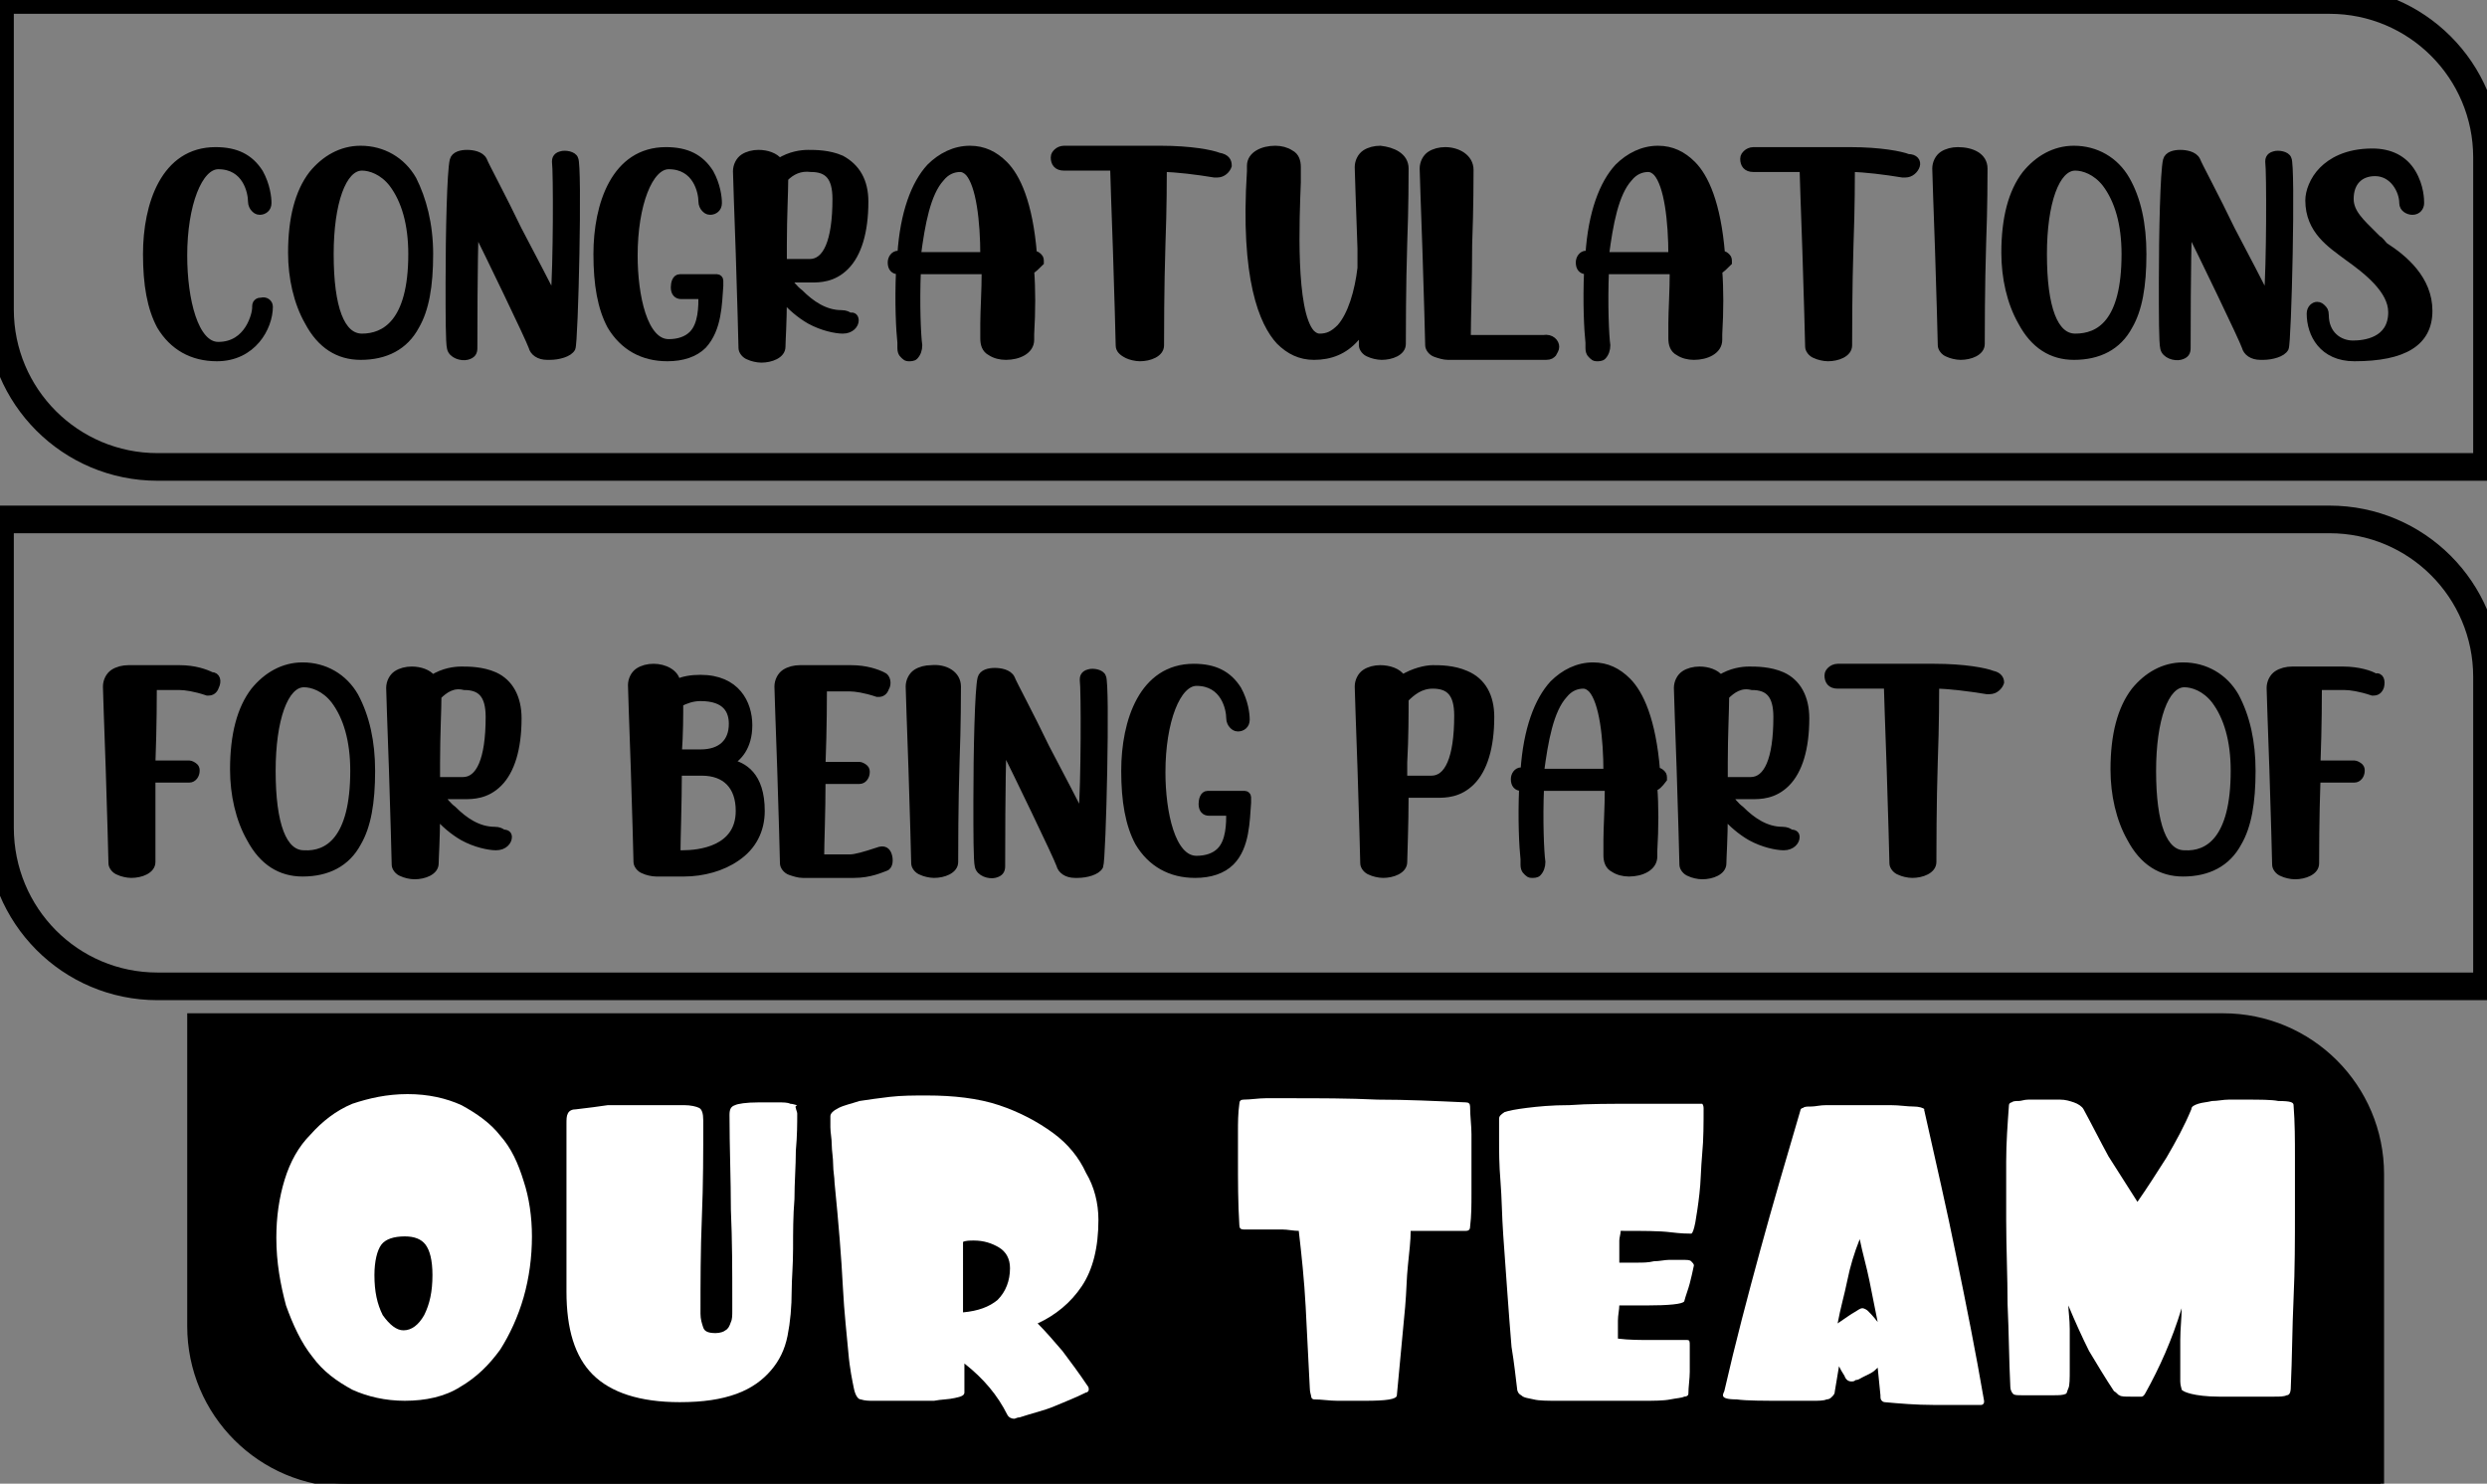 <?xml version="1.0" encoding="utf-8"?>
<!-- Generator: Adobe Illustrator 25.2.1, SVG Export Plug-In . SVG Version: 6.00 Build 0)  -->
<svg version="1.1" id="Layer_1" xmlns="http://www.w3.org/2000/svg" xmlns:xlink="http://www.w3.org/1999/xlink" x="0px" y="0px"
	 viewBox="0 0 180 107.4" style="enable-background:new 0 0 180 107.4;" xml:space="preserve">
<rect x="0" y="0" width="180" height="107.4" fill="#808080" stroke="none"/>
<style type="text/css">
	.st0{stroke:#000000;stroke-width:0.5;}
	.st1{fill:none;stroke:#000000;stroke-width:2;}
	.st2{fill:#FFFFFF;}
	.st3{fill:none;stroke:#000000;stroke-width:0.75;}
	.st4{fill:none;}
	.st5{fill:#010101;}
	.st6{fill:none;stroke:#010101;stroke-width:0.5;stroke-miterlimit:10;}
</style>
<g>
	<path class="st0" d="M13.8,73.6h147.1c6.3,0,11.4,5.1,11.4,11.4v22.4H25.2c-6.3,0-11.4-5.1-11.4-11.4V73.6z"/>
	<path class="st1" d="M0,37.6h168.6c6.3,0,11.4,5.1,11.4,11.4v22.4H11.4C5.1,71.4,0,66.3,0,59.9V37.6z"/>
	<path class="st1" d="M0,0h168.6c6.3,0,11.4,5.1,11.4,11.4v22.4H11.4C5.1,33.8,0,28.7,0,22.4V0z"/>
	<g>
		<path class="st0" d="M19.5,22.2c0,1.5-1.2,3.7-3.8,3.7c-1.8,0-3.2-0.8-4.1-2.3c-0.7-1.3-1-3-1-5.2c0-3.6,1.3-7.5,5-7.5
			c1.5,0,2.5,0.5,3.2,1.6c0.5,0.9,0.6,1.8,0.6,2.2c0,0.4-0.3,0.6-0.6,0.6c-0.2,0-0.3-0.1-0.4-0.2c-0.1-0.1-0.2-0.3-0.2-0.5
			c0-0.7-0.4-2.6-2.4-2.6c-1.4,0-2.5,2.8-2.5,6.5c0,3.2,0.8,6.5,2.5,6.5c2.2,0,2.7-2.3,2.7-2.7c0-0.2,0-0.3,0.1-0.4
			c0.1-0.1,0.2-0.1,0.3-0.1C19.2,21.7,19.5,21.9,19.5,22.2z"/>
		<path class="st0" d="M31.1,18.4c0,2.3-0.3,4-1,5.2c-0.8,1.5-2.2,2.2-4,2.2c-1.6,0-2.9-0.8-3.8-2.5c-0.8-1.4-1.2-3.2-1.2-5
			c0-2.5,0.5-4.4,1.5-5.7c0.9-1.1,2.1-1.8,3.5-1.8c1.6,0,3,0.8,3.8,2.2C30.6,14.4,31.1,16.2,31.1,18.4z M29.8,18.4
			c0-2.2-0.5-3.9-1.4-5.1c-0.7-0.9-1.6-1.2-2.2-1.2c-1.4,0-2.3,2.6-2.3,6.3c0,3.9,0.8,6,2.3,6C27.8,24.4,29.8,23.4,29.8,18.4z"/>
		<path class="st0" d="M41.4,25.2c-0.2,0.4-1,0.6-1.6,0.6c-0.1,0-0.1,0-0.2,0c-0.6,0-1-0.3-1.1-0.7c-0.2-0.6-3.2-6.8-4.1-8.6
			c-0.1,2.1-0.1,8.2-0.1,8.7c0,0.3-0.1,0.5-0.5,0.6c-0.4,0.1-1.1-0.1-1.2-0.6c-0.1-0.4-0.1-2.4-0.1-4.7c0-3.6,0.1-8.1,0.3-8.9
			c0.1-0.4,0.6-0.5,1-0.5c0.4,0,1,0.1,1.2,0.5c0.1,0.3,1.4,2.7,2.5,5c1.1,2.1,2.1,4,2.6,5c0.2-2.4,0.2-9.2,0.1-9.9
			c0-0.1,0-0.4,0.4-0.5c0.3-0.1,0.9,0,1,0.3C41.9,11.9,41.6,24.8,41.4,25.2z"/>
		<path class="st0" d="M50.9,25c-0.6,0.6-1.5,0.9-2.6,0.9c-1.8,0-3.2-0.8-4.1-2.3c-0.7-1.3-1-3-1-5.2c0-3.6,1.3-7.5,5-7.5
			c1.5,0,2.5,0.5,3.2,1.6c0.5,0.9,0.6,1.8,0.6,2.2c0,0.4-0.3,0.6-0.6,0.6c-0.2,0-0.3-0.1-0.4-0.2c-0.1-0.1-0.2-0.3-0.2-0.5
			c0-0.7-0.4-2.6-2.4-2.6c-1.4,0-2.5,2.8-2.5,6.5c0,2.9,0.7,6.3,2.5,6.3c0.7,0,1.3-0.2,1.7-0.6c0.7-0.7,0.7-2,0.7-2.8c0,0,0,0,0,0
			c-0.1,0-0.3,0-0.4,0c-0.3,0-0.7,0-1.1,0c-0.3,0-0.5-0.2-0.5-0.6c0-0.3,0.1-0.7,0.4-0.7c0.8,0,1.7,0,2.3,0c0.2,0,0.3,0,0.4,0
			c0.1,0,0.2,0.1,0.2,0.2c0,0.1,0,0.2,0,0.4C52,22,52,23.8,50.9,25z"/>
		<path class="st0" d="M61.9,23.2c0,0.3-0.3,0.7-0.9,0.7c-0.5,0-1.5-0.2-2.4-0.7c-0.7-0.4-1.4-1-1.9-1.6c0,1.7-0.1,3.1-0.1,3.5
			c0,0.6-0.8,0.9-1.5,0.9c-0.3,0-0.7-0.1-0.9-0.2c-0.3-0.1-0.5-0.4-0.5-0.6c0-0.4-0.1-3.7-0.2-6.9c-0.1-2.9-0.2-5.6-0.2-5.9
			c0-0.4,0.2-0.8,0.5-1c0.3-0.2,0.7-0.3,1.1-0.3c0.6,0,1.2,0.2,1.5,0.6c0.8-0.5,1.6-0.6,2.1-0.6c0,0,0,0,0,0c0.5,0,1.5,0,2.4,0.4
			c1.1,0.6,1.7,1.6,1.7,3.1c0,2.2-0.5,3.8-1.4,4.7c-0.9,0.9-1.9,0.9-2.5,0.9c-0.1,0-0.1,0-0.2,0c0,0-0.1,0-0.1,0h-1.4
			c0.2,0.3,0.5,0.7,0.9,1c0.8,0.8,1.8,1.5,3,1.5c0.3,0,0.5,0.1,0.6,0.2C61.8,22.8,61.9,23,61.9,23.2z M56.8,12.9
			c0,1-0.1,2.8-0.1,4.8c0,0.4,0,0.8,0,1.3h1.9c1.2,0,1.9-1.5,1.9-4.6c0-1.6-0.6-2.2-1.8-2.2C57.9,12.1,57.3,12.4,56.8,12.9z"/>
		<path class="st0" d="M74.6,19.6c0.1,1.3,0.1,2.9,0,4.6c0,0.2,0,0.3,0,0.4c0,0.8-0.9,1.2-1.8,1.2c-0.4,0-0.8-0.1-1.1-0.3
			c-0.4-0.2-0.5-0.6-0.5-1c0-0.2,0-0.6,0-1.1c0-0.9,0.1-2.3,0.1-3.8h-4.9c-0.1,2.4,0,4.7,0.1,5.4c0,0.3-0.1,0.6-0.3,0.8
			c-0.1,0.1-0.3,0.1-0.4,0.1c-0.1,0-0.2,0-0.3-0.1c-0.1-0.1-0.3-0.2-0.3-0.6c0-0.1,0-0.2,0-0.4c-0.1-0.9-0.2-2.9-0.1-5.2h-0.1
			c-0.3,0-0.5-0.2-0.5-0.6c0-0.3,0.2-0.6,0.5-0.6h0.2c0.2-3,1-5.1,2.1-6.3c0.8-0.8,1.8-1.3,2.9-1.3c0,0,0,0,0,0c1,0,1.8,0.4,2.5,1.1
			c0.9,0.9,1.8,2.8,2.1,6.5h0c0.2,0,0.3,0.1,0.4,0.2c0.1,0.1,0.1,0.2,0.1,0.4C75,19.3,74.8,19.5,74.6,19.6z M71.2,18.5
			c0-2.5-0.3-5.1-1.1-6c-0.2-0.2-0.4-0.3-0.6-0.3c0,0,0,0,0,0c-0.5,0-1,0.2-1.4,0.7c-1,1.1-1.4,3.3-1.7,5.6H71.2z"/>
		<path class="st0" d="M88.9,12c-0.1,0.3-0.4,0.6-0.8,0.6c-0.1,0-0.1,0-0.2,0c-1.2-0.2-2.8-0.4-3.7-0.4c0,0,0,0,0,0.1
			c0,0.4,0,2.8-0.1,5.4c-0.1,3.1-0.1,6.6-0.1,7.3c0,0.6-0.8,0.9-1.5,0.9c-0.3,0-0.7-0.1-0.9-0.2C81.2,25.5,81,25.3,81,25
			c0-0.4-0.1-3.7-0.2-6.9c-0.1-2.9-0.2-5.6-0.2-5.9c0,0,0,0,0-0.1h-3.6c-0.5,0-0.7-0.3-0.7-0.7c0-0.2,0.1-0.3,0.2-0.4
			c0.1-0.1,0.3-0.2,0.5-0.2h7c2.2,0,3.7,0.3,4.2,0.5C88.8,11.4,88.9,11.7,88.9,12z"/>
		<path class="st0" d="M101.7,12.2c0,0.4,0,2.8-0.1,5.4c-0.1,3.1-0.1,6.6-0.1,7.3c0,0.6-0.8,0.9-1.5,0.9c-0.3,0-0.7-0.1-0.9-0.2
			c-0.3-0.1-0.5-0.4-0.5-0.6c0-0.1,0-0.5,0-1.1c-0.2,0.2-0.3,0.4-0.5,0.6c-0.8,0.9-1.8,1.3-3,1.3c0,0,0,0,0,0c-1,0-1.8-0.4-2.5-1.1
			c-1.2-1.3-2.6-4.5-2.1-12.3c0-0.2,0-0.3,0-0.4c0-0.8,0.9-1.2,1.8-1.2c0.4,0,0.8,0.1,1.1,0.3c0.4,0.2,0.5,0.6,0.5,1
			c0,0.2,0,0.6,0,1.1c-0.1,2.6-0.4,9.3,1,10.9c0.2,0.2,0.4,0.3,0.6,0.3c0,0,0,0,0,0c0.6,0,1-0.2,1.5-0.7c0.8-0.9,1.3-2.6,1.5-4.3
			c0-0.5,0-1,0-1.4c-0.1-2.9-0.2-5.6-0.2-5.9c0-0.4,0.2-0.8,0.5-1c0.3-0.2,0.7-0.3,1.1-0.3C100.8,10.9,101.7,11.3,101.7,12.2z"/>
		<path class="st0" d="M112.6,25.1c0,0.2-0.1,0.3-0.2,0.5c-0.1,0.1-0.2,0.2-0.5,0.2h-7.1c0,0,0,0,0,0c-0.3,0-0.6-0.1-0.9-0.2
			c-0.3-0.1-0.5-0.4-0.5-0.6c0-0.4-0.1-3.7-0.2-6.9c-0.1-2.9-0.2-5.6-0.2-5.9c0-0.4,0.2-0.8,0.5-1c0.3-0.2,0.7-0.3,1.1-0.3
			c0.9,0,1.8,0.5,1.8,1.4c0,0.4,0,2.8-0.1,5.4c0,2.6-0.1,5.5-0.1,6.8h5.5C112.3,24.4,112.6,24.8,112.6,25.1z"/>
		<path class="st0" d="M124.4,19.6c0.1,1.3,0.1,2.9,0,4.6c0,0.2,0,0.3,0,0.4c0,0.8-0.9,1.2-1.8,1.2c-0.4,0-0.8-0.1-1.1-0.3
			c-0.4-0.2-0.5-0.6-0.5-1c0-0.2,0-0.6,0-1.1c0-0.9,0.1-2.3,0.1-3.8h-4.9c-0.1,2.4,0,4.7,0.1,5.4c0,0.3-0.1,0.6-0.3,0.8
			c-0.1,0.1-0.3,0.1-0.4,0.1c-0.1,0-0.2,0-0.3-0.1c-0.1-0.1-0.3-0.2-0.3-0.6c0-0.1,0-0.2,0-0.4c-0.1-0.9-0.2-2.9-0.1-5.2h-0.1
			c-0.3,0-0.5-0.2-0.5-0.6c0-0.3,0.2-0.6,0.5-0.6h0.2c0.2-3,1-5.1,2.1-6.3c0.8-0.8,1.8-1.3,2.9-1.3c0,0,0,0,0,0c1,0,1.8,0.4,2.5,1.1
			c0.9,0.9,1.8,2.8,2.1,6.5h0c0.2,0,0.3,0.1,0.4,0.2c0.1,0.1,0.1,0.2,0.1,0.4C124.8,19.3,124.6,19.5,124.4,19.6z M121,18.5
			c0-2.5-0.3-5.1-1.1-6c-0.2-0.2-0.4-0.3-0.6-0.3c0,0,0,0,0,0c-0.5,0-1,0.2-1.4,0.7c-1,1.1-1.4,3.3-1.7,5.6H121z"/>
		<path class="st0" d="M138.7,12c-0.1,0.3-0.4,0.6-0.8,0.6c-0.1,0-0.1,0-0.2,0c-1.2-0.2-2.8-0.4-3.7-0.4c0,0,0,0,0,0.1
			c0,0.4,0,2.8-0.1,5.4c-0.1,3.1-0.1,6.6-0.1,7.3c0,0.6-0.8,0.9-1.5,0.9c-0.3,0-0.7-0.1-0.9-0.2c-0.3-0.1-0.5-0.4-0.5-0.6
			c0-0.4-0.1-3.7-0.2-6.9c-0.1-2.9-0.2-5.6-0.2-5.9c0,0,0,0,0-0.1h-3.6c-0.5,0-0.7-0.3-0.7-0.7c0-0.2,0.1-0.3,0.2-0.4
			c0.1-0.1,0.3-0.2,0.5-0.2h7c2.2,0,3.7,0.3,4.2,0.5C138.6,11.4,138.8,11.7,138.7,12z"/>
		<path class="st0" d="M143.6,12.2c0,0.4,0,2.8-0.1,5.4c-0.1,3.1-0.1,6.6-0.1,7.3c0,0.6-0.8,0.9-1.5,0.9c-0.3,0-0.7-0.1-0.9-0.2
			c-0.3-0.1-0.5-0.4-0.5-0.6c0-0.4-0.1-3.7-0.2-6.9c-0.1-2.9-0.2-5.6-0.2-5.9c0-0.4,0.2-0.8,0.5-1c0.3-0.2,0.7-0.3,1.1-0.3
			C142.7,10.9,143.6,11.3,143.6,12.2z"/>
		<path class="st0" d="M155.1,18.4c0,2.3-0.3,4-1,5.2c-0.8,1.5-2.2,2.2-4,2.2c-1.6,0-2.9-0.8-3.8-2.5c-0.8-1.4-1.2-3.2-1.2-5
			c0-2.5,0.5-4.4,1.5-5.7c0.9-1.1,2.1-1.8,3.5-1.8c1.6,0,3,0.8,3.8,2.2C154.7,14.4,155.1,16.2,155.1,18.4z M153.8,18.4
			c0-2.2-0.5-3.9-1.4-5.1c-0.7-0.9-1.6-1.2-2.2-1.2c-1.4,0-2.3,2.6-2.3,6.3c0,3.9,0.8,6,2.3,6C151.9,24.4,153.8,23.4,153.8,18.4z"/>
		<path class="st0" d="M165.4,25.2c-0.2,0.4-1,0.6-1.6,0.6c-0.1,0-0.1,0-0.2,0c-0.6,0-1-0.3-1.1-0.7c-0.2-0.6-3.2-6.8-4.1-8.6
			c-0.1,2.1-0.1,8.2-0.1,8.7c0,0.3-0.1,0.5-0.5,0.6c-0.4,0.1-1.1-0.1-1.2-0.6c-0.1-0.4-0.1-2.4-0.1-4.7c0-3.6,0.1-8.1,0.3-8.9
			c0.1-0.4,0.6-0.5,1-0.5c0.4,0,1,0.1,1.2,0.5c0.1,0.3,1.4,2.7,2.5,5c1.1,2.1,2.1,4,2.6,5c0.2-2.4,0.2-9.2,0.1-9.9
			c0-0.1,0-0.4,0.4-0.5c0.3-0.1,0.9,0,1,0.3C165.9,11.9,165.6,24.8,165.4,25.2z"/>
		<path class="st0" d="M175.8,22.5c0,2.3-1.8,3.4-5.4,3.4c-2.3,0-3.2-1.7-3.2-3.2c0-0.4,0.3-0.6,0.5-0.6c0.2,0,0.3,0.1,0.4,0.2
			c0.1,0.1,0.2,0.2,0.2,0.5c0,1.4,1,2.1,2,2.1c0.8,0,2.8-0.2,2.8-2.3c0-1.6-1.8-3-3.2-4c-1.2-0.9-2.8-1.9-2.8-4.1
			c0-0.6,0.3-1.5,1-2.2c0.6-0.6,1.7-1.3,3.6-1.3c1.3,0,2.3,0.5,2.9,1.5c0.6,1,0.6,2,0.6,2.2c0,0.3-0.2,0.6-0.6,0.6
			c-0.3,0-0.7-0.2-0.7-0.6c0-0.9-0.7-2.2-2-2.2c-1.1,0-1.8,0.7-1.8,1.9c0,1,0.8,1.7,1.7,2.6c0.1,0.1,0.2,0.2,0.3,0.3
			c0.2,0.1,0.3,0.3,0.5,0.5C174,18.7,175.8,20.2,175.8,22.5z"/>
	</g>
	<g>
		<path class="st0" d="M15.6,49.7c-0.1,0.3-0.3,0.4-0.5,0.4c0,0-0.1,0-0.1,0c-0.9-0.3-1.6-0.4-2-0.4h-1.9c0,0,0,0,0,0.1
			c0,0.4,0,2.8-0.1,5.4c0,0,0,0.1,0,0.1h2.7c0.1,0,0.3,0.1,0.4,0.2c0.1,0.1,0.1,0.2,0.1,0.3c0,0.3-0.2,0.6-0.5,0.6h-2.7
			C11,59.1,11,61.8,11,62.4c0,0.6-0.8,0.9-1.5,0.9c-0.3,0-0.7-0.1-0.9-0.2c-0.3-0.1-0.5-0.4-0.5-0.6c0-0.4-0.1-3.7-0.2-6.9
			c-0.1-2.9-0.2-5.6-0.2-5.9c0-0.4,0.2-0.8,0.5-1c0.3-0.2,0.7-0.3,1.1-0.3c0,0,0,0,0,0c0,0,0,0,0,0h3.7c1.1,0,1.9,0.3,2.3,0.5
			C15.7,48.9,15.8,49.3,15.6,49.7z"/>
		<path class="st0" d="M26.9,55.8c0,2.3-0.3,4-1,5.2c-0.8,1.5-2.2,2.2-4,2.2c-1.6,0-2.9-0.8-3.8-2.5c-0.8-1.4-1.2-3.2-1.2-5
			c0-2.5,0.5-4.4,1.5-5.7c0.9-1.1,2.1-1.8,3.5-1.8c1.6,0,3,0.8,3.8,2.2C26.5,51.9,26.9,53.7,26.9,55.8z M25.6,55.8
			c0-2.2-0.5-3.9-1.4-5.1c-0.7-0.9-1.6-1.2-2.2-1.2c-1.4,0-2.3,2.6-2.3,6.3c0,3.9,0.8,6,2.3,6C23.7,61.9,25.6,60.8,25.6,55.8z"/>
		<path class="st0" d="M36.8,60.6c0,0.3-0.3,0.7-0.9,0.7c-0.5,0-1.5-0.2-2.4-0.7c-0.7-0.4-1.4-1-1.9-1.6c0,1.7-0.1,3.1-0.1,3.5
			c0,0.6-0.8,0.9-1.5,0.9c-0.3,0-0.7-0.1-0.9-0.2c-0.3-0.1-0.5-0.4-0.5-0.6c0-0.4-0.1-3.7-0.2-6.9c-0.1-2.9-0.2-5.6-0.2-5.9
			c0-0.4,0.2-0.8,0.5-1c0.3-0.2,0.7-0.3,1.1-0.3c0.6,0,1.2,0.2,1.5,0.6c0.8-0.5,1.6-0.6,2.1-0.6c0,0,0,0,0,0c0.5,0,1.5,0,2.4,0.4
			c1.1,0.5,1.7,1.6,1.7,3.1c0,2.2-0.5,3.8-1.4,4.7c-0.9,0.9-1.9,0.9-2.5,0.9c-0.1,0-0.1,0-0.2,0c0,0-0.1,0-0.1,0h-1.4
			c0.2,0.3,0.5,0.7,0.9,1c0.8,0.8,1.8,1.5,3,1.5c0.3,0,0.5,0.1,0.6,0.2C36.7,60.3,36.8,60.4,36.8,60.6z M31.7,50.4
			c0,1-0.1,2.8-0.1,4.8c0,0.4,0,0.8,0,1.3h1.9c1.2,0,1.9-1.5,1.9-4.6c0-1.6-0.6-2.2-1.8-2.2C32.8,49.5,32.2,49.9,31.7,50.4z"/>
		<path class="st0" d="M55.1,58.7c0,1.4-0.6,2.6-1.8,3.4c-1,0.7-2.4,1.1-3.8,1.1h-1.7c-0.1,0-0.2,0-0.3,0c-0.3,0-0.7-0.1-0.9-0.2
			c-0.3-0.1-0.5-0.4-0.5-0.6c0-0.4-0.1-3.7-0.2-6.9c-0.1-2.9-0.2-5.6-0.2-5.9c0-0.4,0.2-0.8,0.5-1c0.3-0.2,0.7-0.3,1.1-0.3
			c0.8,0,1.6,0.4,1.7,1.1c0.5-0.2,1-0.3,1.7-0.3c2.6,0,3.5,1.8,3.5,3.4c0,1.6-0.8,2.4-1.4,2.7C53.8,55.4,55.1,56.1,55.1,58.7z
			 M49,61.8c0.1,0,0.3,0,0.4,0c1.2,0,4.1-0.3,4.1-3.1c0-1.8-1-2.8-2.7-2.8c-0.2,0-0.7,0-1.3,0c-0.1,0-0.3,0-0.4,0
			C49.1,58.2,49,60.7,49,61.8z M53,52.4c0-0.9-0.4-1.9-2.3-1.9c-0.6,0-1.1,0.2-1.5,0.4c0,0.9,0,2.2-0.1,3.6h1.6
			C52.2,54.5,53,53.7,53,52.4z"/>
		<path class="st0" d="M64.3,61.9c0.1,0.3,0.1,0.8-0.2,0.9c-0.3,0.1-1.1,0.5-2.3,0.5h-3.7c0,0,0,0,0,0c-0.3,0-0.6-0.1-0.9-0.2
			c-0.3-0.1-0.5-0.4-0.5-0.6c0-0.4-0.1-3.7-0.2-6.9c-0.1-2.9-0.2-5.6-0.2-5.9c0-0.4,0.2-0.8,0.5-1c0.3-0.2,0.7-0.3,1.1-0.3
			c0,0,0,0,0,0c0,0,0,0,0,0h3.7c1.1,0,1.9,0.3,2.3,0.5c0.3,0.1,0.4,0.6,0.2,0.9c-0.1,0.3-0.3,0.4-0.5,0.4c0,0-0.1,0-0.1,0
			c-0.9-0.3-1.6-0.4-2-0.4h-1.9c0,0,0,0,0,0.1c0,0.4,0,2.8-0.1,5.4c0,0,0,0.1,0,0.1h2.7c0.1,0,0.3,0.1,0.4,0.2
			c0.1,0.1,0.1,0.2,0.1,0.3c0,0.3-0.2,0.6-0.5,0.6h-2.7c0,2.3-0.1,4.6-0.1,5.6h2.1c0.4,0,1.1-0.2,2-0.5C64,61.4,64.2,61.6,64.3,61.9
			z"/>
		<path class="st0" d="M69.3,49.7c0,0.4,0,2.8-0.1,5.4c-0.1,3.1-0.1,6.6-0.1,7.3c0,0.6-0.8,0.9-1.5,0.9c-0.3,0-0.7-0.1-0.9-0.2
			c-0.3-0.1-0.5-0.4-0.5-0.6c0-0.4-0.1-3.7-0.2-6.9c-0.1-2.9-0.2-5.6-0.2-5.9c0-0.4,0.2-0.8,0.5-1c0.3-0.2,0.7-0.3,1.1-0.3
			C68.4,48.3,69.3,48.8,69.3,49.7z"/>
		<path class="st0" d="M79.6,62.7c-0.2,0.4-1,0.6-1.6,0.6c-0.1,0-0.1,0-0.2,0c-0.6,0-1-0.3-1.1-0.7c-0.2-0.6-3.2-6.8-4.1-8.6
			c-0.1,2.1-0.1,8.2-0.1,8.7c0,0.3-0.1,0.5-0.5,0.6c-0.4,0.1-1.1-0.1-1.2-0.6c-0.1-0.4-0.1-2.4-0.1-4.7c0-3.6,0.1-8.1,0.3-8.9
			c0.1-0.4,0.6-0.5,1-0.5c0.4,0,1,0.1,1.2,0.5c0.1,0.3,1.4,2.7,2.5,5c1.1,2.1,2.1,4,2.6,5c0.2-2.4,0.2-9.2,0.1-9.9
			c0-0.1,0-0.4,0.4-0.5c0.3-0.1,0.9,0,1,0.3C80.1,49.4,79.8,62.2,79.6,62.7z"/>
		<path class="st0" d="M89.1,62.4c-0.6,0.6-1.5,0.9-2.6,0.9c-1.8,0-3.2-0.8-4.1-2.3c-0.7-1.3-1-3-1-5.2c0-3.6,1.3-7.5,5-7.5
			c1.5,0,2.5,0.5,3.2,1.6c0.5,0.9,0.6,1.8,0.6,2.2c0,0.4-0.3,0.6-0.6,0.6c-0.2,0-0.3-0.1-0.4-0.2c-0.1-0.1-0.2-0.3-0.2-0.5
			c0-0.7-0.4-2.6-2.4-2.6c-1.4,0-2.5,2.8-2.5,6.5c0,2.9,0.7,6.3,2.5,6.3c0.7,0,1.3-0.2,1.7-0.6c0.7-0.7,0.7-2,0.7-2.8c0,0,0,0,0,0
			c-0.1,0-0.3,0-0.4,0c-0.3,0-0.7,0-1.1,0c-0.3,0-0.5-0.2-0.5-0.6c0-0.3,0.1-0.7,0.4-0.7c0.8,0,1.7,0,2.3,0c0.2,0,0.3,0,0.4,0
			c0.1,0,0.2,0.1,0.2,0.2c0,0.1,0,0.2,0,0.4C90.2,59.4,90.2,61.3,89.1,62.4z"/>
		<path class="st0" d="M107.9,51.9c0,2.2-0.5,3.8-1.4,4.7c-0.9,0.9-1.9,0.9-2.5,0.9c-0.1,0-0.1,0-0.2,0c0,0-0.1,0-0.1,0h-2
			c0,2.3-0.1,4.4-0.1,4.9c0,0.6-0.8,0.9-1.5,0.9c-0.3,0-0.7-0.1-0.9-0.2c-0.3-0.1-0.5-0.4-0.5-0.6c0-0.4-0.1-3.7-0.2-6.9
			c-0.1-2.9-0.2-5.6-0.2-5.9c0-0.4,0.2-0.8,0.5-1c0.3-0.2,0.7-0.3,1.1-0.3c0.6,0,1.3,0.2,1.6,0.7c0.8-0.5,1.7-0.7,2.2-0.7
			c0,0,0,0,0,0c0.5,0,1.5,0,2.4,0.4C107.3,49.3,107.9,50.4,107.9,51.9z M101.6,56.4h2c1.2,0,1.9-1.5,1.9-4.6c0-1.6-0.6-2.2-1.8-2.2
			c-0.9,0-1.5,0.5-2,1c0,1,0,2.8-0.1,4.6C101.6,55.5,101.6,56,101.6,56.4z"/>
		<path class="st0" d="M119.7,57c0.1,1.3,0.1,2.9,0,4.6c0,0.2,0,0.3,0,0.4c0,0.8-0.9,1.2-1.8,1.2c-0.4,0-0.8-0.1-1.1-0.3
			c-0.4-0.2-0.5-0.6-0.5-1c0-0.2,0-0.6,0-1.1c0-0.9,0.1-2.3,0.1-3.8h-4.9c-0.1,2.4,0,4.7,0.1,5.4c0,0.3-0.1,0.6-0.3,0.8
			c-0.1,0.1-0.3,0.1-0.4,0.1c-0.1,0-0.2,0-0.3-0.1c-0.1-0.1-0.3-0.2-0.3-0.6c0-0.1,0-0.2,0-0.4c-0.1-0.9-0.2-2.9-0.1-5.2h-0.1
			c-0.3,0-0.5-0.2-0.5-0.6c0-0.3,0.2-0.6,0.5-0.6h0.2c0.2-3,1-5.1,2.1-6.3c0.8-0.8,1.8-1.3,2.9-1.3c0,0,0,0,0,0c1,0,1.8,0.4,2.5,1.1
			c0.9,0.9,1.8,2.8,2.1,6.5h0c0.2,0,0.3,0.1,0.4,0.2c0.1,0.1,0.1,0.2,0.1,0.4C120.1,56.8,119.9,57,119.7,57z M116.3,55.9
			c0-2.5-0.3-5.1-1.1-6c-0.2-0.2-0.4-0.3-0.6-0.3c0,0,0,0,0,0c-0.5,0-1,0.2-1.4,0.7c-1,1.1-1.4,3.3-1.7,5.6H116.3z"/>
		<path class="st0" d="M130,60.6c0,0.3-0.3,0.7-0.9,0.7c-0.5,0-1.5-0.2-2.4-0.7c-0.7-0.4-1.4-1-1.9-1.6c0,1.7-0.1,3.1-0.1,3.5
			c0,0.6-0.8,0.9-1.5,0.9c-0.3,0-0.7-0.1-0.9-0.2c-0.3-0.1-0.5-0.4-0.5-0.6c0-0.4-0.1-3.7-0.2-6.9c-0.1-2.9-0.2-5.6-0.2-5.9
			c0-0.4,0.2-0.8,0.5-1c0.3-0.2,0.7-0.3,1.1-0.3c0.6,0,1.2,0.2,1.5,0.6c0.8-0.5,1.6-0.6,2.1-0.6c0,0,0,0,0,0c0.5,0,1.5,0,2.4,0.4
			c1.1,0.5,1.7,1.6,1.7,3.1c0,2.2-0.5,3.8-1.4,4.7c-0.9,0.9-1.9,0.9-2.5,0.9c-0.1,0-0.1,0-0.2,0c0,0-0.1,0-0.1,0h-1.4
			c0.2,0.3,0.5,0.7,0.9,1c0.8,0.8,1.8,1.5,3,1.5c0.3,0,0.5,0.1,0.6,0.2C129.9,60.3,130,60.4,130,60.6z M124.9,50.4
			c0,1-0.1,2.8-0.1,4.8c0,0.4,0,0.8,0,1.3h1.9c1.2,0,1.9-1.5,1.9-4.6c0-1.6-0.6-2.2-1.8-2.2C126,49.5,125.4,49.9,124.9,50.4z"/>
		<path class="st0" d="M144.8,49.4c-0.1,0.3-0.4,0.6-0.8,0.6c-0.1,0-0.1,0-0.2,0c-1.2-0.2-2.8-0.4-3.7-0.4c0,0,0,0,0,0.1
			c0,0.4,0,2.8-0.1,5.4c-0.1,3.1-0.1,6.6-0.1,7.3c0,0.6-0.8,0.9-1.5,0.9c-0.3,0-0.7-0.1-0.9-0.2c-0.3-0.1-0.5-0.4-0.5-0.6
			c0-0.4-0.1-3.7-0.2-6.9c-0.1-2.9-0.2-5.6-0.2-5.9c0,0,0,0,0-0.1H133c-0.5,0-0.7-0.3-0.7-0.7c0-0.2,0.1-0.3,0.2-0.4
			c0.1-0.1,0.3-0.2,0.5-0.2h7c2.2,0,3.7,0.3,4.2,0.5C144.7,48.9,144.8,49.2,144.8,49.4z"/>
		<path class="st0" d="M163,55.8c0,2.3-0.3,4-1,5.2c-0.8,1.5-2.2,2.2-4,2.2c-1.6,0-2.9-0.8-3.8-2.5c-0.8-1.4-1.2-3.2-1.2-5
			c0-2.5,0.5-4.4,1.5-5.7c0.9-1.1,2.1-1.8,3.5-1.8c1.6,0,3,0.8,3.8,2.2C162.6,51.9,163,53.7,163,55.8z M161.7,55.8
			c0-2.2-0.5-3.9-1.4-5.1c-0.7-0.9-1.6-1.2-2.2-1.2c-1.4,0-2.3,2.6-2.3,6.3c0,3.9,0.8,6,2.3,6C159.8,61.9,161.7,60.8,161.7,55.8z"/>
		<path class="st0" d="M172.3,49.7c-0.1,0.3-0.3,0.4-0.5,0.4c0,0-0.1,0-0.1,0c-0.9-0.3-1.6-0.4-2-0.4h-1.9c0,0,0,0,0,0.1
			c0,0.4,0,2.8-0.1,5.4c0,0,0,0.1,0,0.1h2.7c0.1,0,0.3,0.1,0.4,0.2c0.1,0.1,0.1,0.2,0.1,0.3c0,0.3-0.2,0.6-0.5,0.6h-2.7
			c-0.1,2.8-0.1,5.5-0.1,6.1c0,0.6-0.8,0.9-1.5,0.9c-0.3,0-0.7-0.1-0.9-0.2c-0.3-0.1-0.5-0.4-0.5-0.6c0-0.4-0.1-3.7-0.2-6.9
			c-0.1-2.9-0.2-5.6-0.2-5.9c0-0.4,0.2-0.8,0.5-1c0.3-0.2,0.7-0.3,1.1-0.3c0,0,0,0,0,0c0,0,0,0,0,0h3.7c1.1,0,2,0.3,2.3,0.5
			C172.3,48.9,172.4,49.3,172.3,49.7z"/>
	</g>
	<g>
		<path class="st2" d="M29.5,79.2c1.5,0,2.8,0.3,3.9,0.8c1.1,0.6,2.1,1.3,2.8,2.2c0.8,0.9,1.3,2,1.7,3.3c0.4,1.2,0.6,2.6,0.6,4
			c0,1.5-0.2,3-0.6,4.4c-0.4,1.4-1,2.7-1.7,3.8c-0.8,1.1-1.7,2-2.9,2.7c-1.1,0.7-2.5,1-4,1c-1.4,0-2.7-0.3-3.8-0.8
			c-1.1-0.6-2.1-1.3-2.9-2.4c-0.8-1-1.4-2.3-1.9-3.7c-0.4-1.5-0.7-3.1-0.7-4.9c0-1.5,0.2-2.9,0.6-4.2c0.4-1.3,1-2.4,1.9-3.3
			c0.8-0.9,1.8-1.7,3-2.2C26.7,79.5,28,79.2,29.5,79.2z M29.2,96.3c0.6,0,1.1-0.4,1.5-1.1c0.4-0.8,0.6-1.7,0.6-2.9
			c0-1.1-0.2-1.8-0.5-2.2c-0.3-0.4-0.8-0.6-1.5-0.6c-0.8,0-1.4,0.2-1.7,0.6c-0.3,0.4-0.5,1.2-0.5,2.2c0,1.2,0.2,2.1,0.6,2.9
			C28.2,95.9,28.7,96.3,29.2,96.3z"/>
		<path class="st2" d="M57.6,80.2c0,0.1,0.1,0.3,0.1,0.4c0,0.7,0,1.6-0.1,2.7c0,1.1-0.1,2.3-0.1,3.5c-0.1,1.2-0.1,2.4-0.1,3.6
			c0,1.2-0.1,2.2-0.1,3c0,1.2-0.1,2.3-0.3,3.3c-0.2,1-0.6,1.8-1.2,2.5c-0.6,0.7-1.4,1.3-2.5,1.7c-1.1,0.4-2.4,0.6-4.1,0.6
			c-2.9,0-5-0.7-6.3-2s-1.9-3.3-1.9-6c0-1.1,0-2.2,0-3.4c0-1.2,0-2.4,0-3.5c0-1.1,0-2.1,0-3c0-0.9,0-1.6,0-2.2c0-0.4,0-0.6,0.1-0.8
			c0.1-0.2,0.3-0.3,0.6-0.3c0.9-0.1,1.6-0.2,2.3-0.3c0.6,0,1.3,0,1.9,0c0.5,0,1,0,1.6,0c0.5,0,1.2,0,2,0c0.5,0,0.9,0.1,1.1,0.2
			c0.2,0.1,0.3,0.4,0.3,0.9c0,2.3,0,4.6-0.1,7c-0.1,2.4-0.1,4.7-0.1,7c0,0.4,0.1,0.7,0.2,1c0.1,0.3,0.4,0.4,0.9,0.4
			c0.3,0,0.6-0.1,0.7-0.2c0.2-0.1,0.3-0.3,0.4-0.6c0.1-0.2,0.1-0.5,0.1-0.8c0-0.3,0-0.5,0-0.8c0-2.1,0-4.3-0.1-6.5
			c0-2.2-0.1-4.5-0.1-6.9c0-0.4,0.1-0.6,0.4-0.7c0.2-0.1,0.8-0.2,1.7-0.2c0.6,0,1.1,0,1.4,0c0.4,0,0.7,0,0.9,0.1
			c0.2,0,0.4,0.1,0.5,0.1C57.5,80.1,57.6,80.2,57.6,80.2z"/>
		<path class="st2" d="M79.5,88.3c0,2-0.4,3.6-1.2,4.8c-0.8,1.2-1.9,2.1-3.2,2.7c0.6,0.6,1.2,1.3,1.8,2c0.6,0.8,1.2,1.6,1.8,2.5
			c0.1,0.1,0.1,0.2,0.1,0.3c0,0.1-0.1,0.2-0.2,0.2c-0.8,0.4-1.6,0.7-2.3,1c-0.7,0.3-1.6,0.5-2.5,0.8c-0.2,0-0.3,0.1-0.4,0.1
			c-0.2,0-0.4-0.1-0.5-0.3c-0.7-1.4-1.7-2.6-3.1-3.7v2.1c0,0.2-0.2,0.3-0.7,0.4c-0.4,0.1-1,0.1-1.5,0.2c-0.6,0-1.2,0-1.8,0
			c-0.6,0-1.1,0-1.5,0c-0.4,0-0.8,0-1.1,0c-0.3,0-0.6,0-0.9-0.1c-0.2,0-0.4-0.3-0.5-0.8c-0.1-0.5-0.3-1.4-0.4-2.6
			c-0.1-1.2-0.3-2.8-0.4-4.8c-0.1-2-0.3-4.5-0.6-7.5c0-0.4-0.1-0.8-0.1-1.3c0-0.5-0.1-1-0.1-1.4c0-0.5-0.1-0.9-0.1-1.3
			c0-0.4,0-0.7,0-0.8c0-0.2,0.2-0.4,0.6-0.6c0.4-0.2,0.9-0.3,1.5-0.5c0.6-0.1,1.4-0.2,2.2-0.3c0.9-0.1,1.7-0.1,2.7-0.1
			c1.9,0,3.7,0.2,5.2,0.7c1.5,0.5,2.8,1.2,3.9,2c1.1,0.8,1.9,1.8,2.4,2.9C79.2,85.9,79.5,87.1,79.5,88.3z M73.1,91.8
			c0-0.7-0.3-1.2-0.8-1.5c-0.5-0.3-1.1-0.5-1.8-0.5c-0.3,0-0.6,0-0.8,0.1V95c1.1-0.1,1.9-0.4,2.5-0.9C72.8,93.5,73.1,92.7,73.1,91.8
			z"/>
		<path class="st2" d="M106.4,80.1c0,0.7,0.1,1.4,0.1,2c0,0.6,0,1.2,0,1.9c0,0.8,0,1.6,0,2.4c0,0.8,0,1.6-0.1,2.4
			c0,0.2-0.1,0.3-0.3,0.3c-0.6,0-1.3,0-2,0c-0.7,0-1.4,0-2,0c0,0.7-0.1,1.5-0.2,2.5c-0.1,0.9-0.1,1.9-0.2,3
			c-0.1,1.1-0.2,2.1-0.3,3.2c-0.1,1.1-0.2,2.2-0.3,3.2c0,0.3-0.8,0.4-2.3,0.4c-0.8,0-1.4,0-2,0c-0.6,0-1.1-0.1-1.7-0.1
			c-0.1,0-0.2-0.1-0.2-0.2c0-0.1-0.1-0.3-0.1-0.6c-0.1-2-0.2-4-0.3-5.9c-0.1-1.9-0.3-3.8-0.5-5.5c-0.4,0-0.8-0.1-1.2-0.1
			c-0.4,0-0.8,0-1.2,0H90c-0.2,0-0.3-0.1-0.3-0.3c-0.1-1.6-0.1-3.2-0.1-4.8c0-0.7,0-1.4,0-2c0-0.6,0-1.3,0.1-2
			c0-0.2,0.1-0.3,0.3-0.3c0.5,0,1.1-0.1,1.6-0.1c0.6,0,1.1,0,1.7,0c2.2,0,4.3,0,6.4,0.1c2.1,0,4.2,0.1,6.4,0.2
			C106.3,79.8,106.4,79.9,106.4,80.1z"/>
		<path class="st2" d="M123.3,80.2c0,1.1,0,2.3-0.1,3.3c-0.1,1.1-0.1,2.1-0.2,2.9c-0.1,0.9-0.2,1.5-0.3,2.1
			c-0.1,0.5-0.2,0.8-0.3,0.8c-0.2,0-0.7,0-1.5-0.1c-0.8-0.1-2-0.1-3.6-0.1c0,0.2-0.1,0.5-0.1,0.7c0,0.2,0,0.4,0,0.7v0.9
			c0.4,0,0.8,0,1.3,0c0.4,0,0.8,0,1.2-0.1c0.4,0,0.8-0.1,1.1-0.1c0.3,0,0.6,0,0.9,0c0.4,0,0.6,0,0.7,0.1c0.1,0.1,0.2,0.2,0.2,0.3
			c-0.1,0.5-0.2,0.9-0.3,1.3c-0.1,0.4-0.3,0.9-0.4,1.3c-0.1,0.2-1.1,0.3-2.8,0.3c-0.3,0-0.6,0-0.9,0c-0.3,0-0.7,0-1,0
			c0,0.3-0.1,0.7-0.1,1.1c0,0.4,0,0.9,0,1.3c0.8,0.1,1.6,0.1,2.4,0.1c0.4,0,0.9,0,1.3,0c0.4,0,0.9,0,1.3,0c0.2,0,0.2,0.1,0.2,0.4
			c0,0.7,0,1.4,0,1.9c0,0.5-0.1,1.1-0.1,1.6c0,0.1-0.1,0.2-0.3,0.2c-0.2,0.1-0.5,0.1-1,0.2c-0.5,0.1-1.2,0.1-2,0.1
			c-0.8,0-1.9,0-3.2,0c-1.2,0-2.2,0-2.9,0c-0.8,0-1.4,0-1.8-0.1c-0.4-0.1-0.7-0.1-0.9-0.3c-0.2-0.1-0.3-0.3-0.3-0.5
			c-0.1-0.8-0.2-1.8-0.4-3c-0.1-1.2-0.2-2.5-0.3-3.9c-0.1-1.4-0.2-2.8-0.3-4.2c-0.1-1.4-0.1-2.7-0.2-3.9c-0.1-1.2-0.1-2.2-0.1-3
			c0-0.8,0-1.3,0-1.5c0-0.2,0.1-0.3,0.4-0.5c0.3-0.1,0.8-0.2,1.6-0.3c0.8-0.1,1.8-0.2,3.1-0.2c1.3-0.1,3-0.1,5.1-0.1h4.5
			C123.2,79.9,123.3,80,123.3,80.2z"/>
		<path class="st2" d="M139.3,80.5c0.8,3.6,1.6,7,2.3,10.5c0.7,3.4,1.4,6.9,2,10.4v0.1c0,0.1-0.1,0.2-0.2,0.2c-1.2,0-2.4,0-3.5,0
			c-1.2,0-2.4-0.1-3.5-0.2c-0.1,0-0.2-0.1-0.2-0.1c-0.1-0.1-0.1-0.2-0.1-0.4l-0.2-2c-0.1,0.1-0.3,0.3-0.5,0.4
			c-0.2,0.1-0.4,0.2-0.6,0.3c-0.2,0.1-0.3,0.2-0.5,0.2c-0.1,0.1-0.2,0.1-0.3,0.1c-0.2,0-0.4-0.1-0.5-0.4c-0.2-0.3-0.3-0.5-0.4-0.7
			l-0.3,1.8c0,0.2-0.1,0.3-0.2,0.4c-0.1,0.1-0.2,0.2-0.4,0.2c-0.2,0.1-0.6,0.1-1,0.1c-0.5,0-1.1,0-1.9,0c-1.7,0-2.9,0-3.6-0.1
			c-0.7,0-1-0.1-1-0.3c0,0,0-0.1,0.1-0.3c0.8-3.5,1.7-6.9,2.6-10.2c0.9-3.3,1.9-6.7,2.9-10.1c0-0.1,0.1-0.2,0.2-0.2
			c0.1-0.1,0.3-0.1,0.6-0.1c0.3,0,0.6-0.1,1.1-0.1c0.5,0,1.1,0,1.9,0c1.1,0,2,0,2.7,0c0.7,0,1.2,0.1,1.7,0.1c0.4,0,0.7,0.1,0.8,0.2
			C139.2,80.3,139.3,80.4,139.3,80.5z M134.8,94.7c0.1,0,0.3,0.1,0.4,0.2c0.1,0.1,0.4,0.4,0.7,0.8c-0.2-1-0.4-2-0.6-3
			c-0.2-1-0.5-2-0.7-3c-0.4,1-0.7,2-0.9,3c-0.2,1-0.5,2-0.7,3.1c0.6-0.4,1-0.7,1.2-0.8S134.6,94.7,134.8,94.7z"/>
		<path class="st2" d="M166,80c0.1,1.3,0.1,2.5,0.1,3.8c0,1.3,0,2.5,0,3.8c0,2.1,0,4.3-0.1,6.4c-0.1,2.1-0.1,4.3-0.2,6.4
			c0,0.4-0.1,0.6-0.3,0.6c-0.2,0.1-0.5,0.1-0.9,0.1c-1.7,0-3.1,0-4,0c-0.9,0-1.6-0.1-2-0.2c-0.4-0.1-0.6-0.2-0.7-0.3
			c0-0.1-0.1-0.3-0.1-0.6c0-1.2,0-2.2,0-3s0.1-1.6,0.1-2.3c-0.7,2.3-1.6,4.3-2.6,6.1c-0.1,0.2-0.2,0.3-0.3,0.3c-0.1,0-0.4,0-0.8,0
			c-0.4,0-0.7,0-0.8-0.1c-0.1,0-0.2-0.2-0.4-0.3c-0.6-0.9-1.2-1.9-1.8-2.9c-0.5-1-1-2.1-1.5-3.3c0,0.4,0.1,1,0.1,1.7
			c0,0.7,0,1.6,0,2.9c0,0.7,0,1.2-0.1,1.4c-0.1,0.2-0.1,0.4-0.2,0.4c-0.2,0.1-0.5,0.1-0.9,0.1c-0.4,0-1.2,0-2.2,0
			c-0.4,0-0.6,0-0.7-0.1c-0.1-0.1-0.2-0.3-0.2-0.5c-0.1-2-0.1-3.9-0.2-6c0-2-0.1-4.1-0.1-6.1c0-1.4,0-2.8,0-4.2
			c0-1.4,0.1-2.7,0.2-4.1c0-0.1,0.1-0.2,0.2-0.2c0.1-0.1,0.3-0.1,0.5-0.1c0.2,0,0.4-0.1,0.7-0.1c0.2,0,0.5,0,0.7,0
			c0.1,0,0.3,0,0.6,0c0.3,0,0.7,0,1,0c0.4,0,0.7,0.1,1,0.2c0.3,0.1,0.6,0.3,0.7,0.5c0.6,1.1,1.2,2.3,1.8,3.4
			c0.7,1.1,1.4,2.2,2.1,3.3c0.7-1,1.4-2.1,2.1-3.2c0.7-1.2,1.3-2.3,1.8-3.5c0-0.2,0.2-0.3,0.5-0.4c0.3-0.1,0.6-0.1,1-0.2
			c0.4,0,0.8-0.1,1.2-0.1c0.4,0,0.8,0,1.1,0c1.2,0,2,0,2.5,0.1C165.8,79.7,166,79.8,166,80z"/>
	</g>
</g>
</svg>
